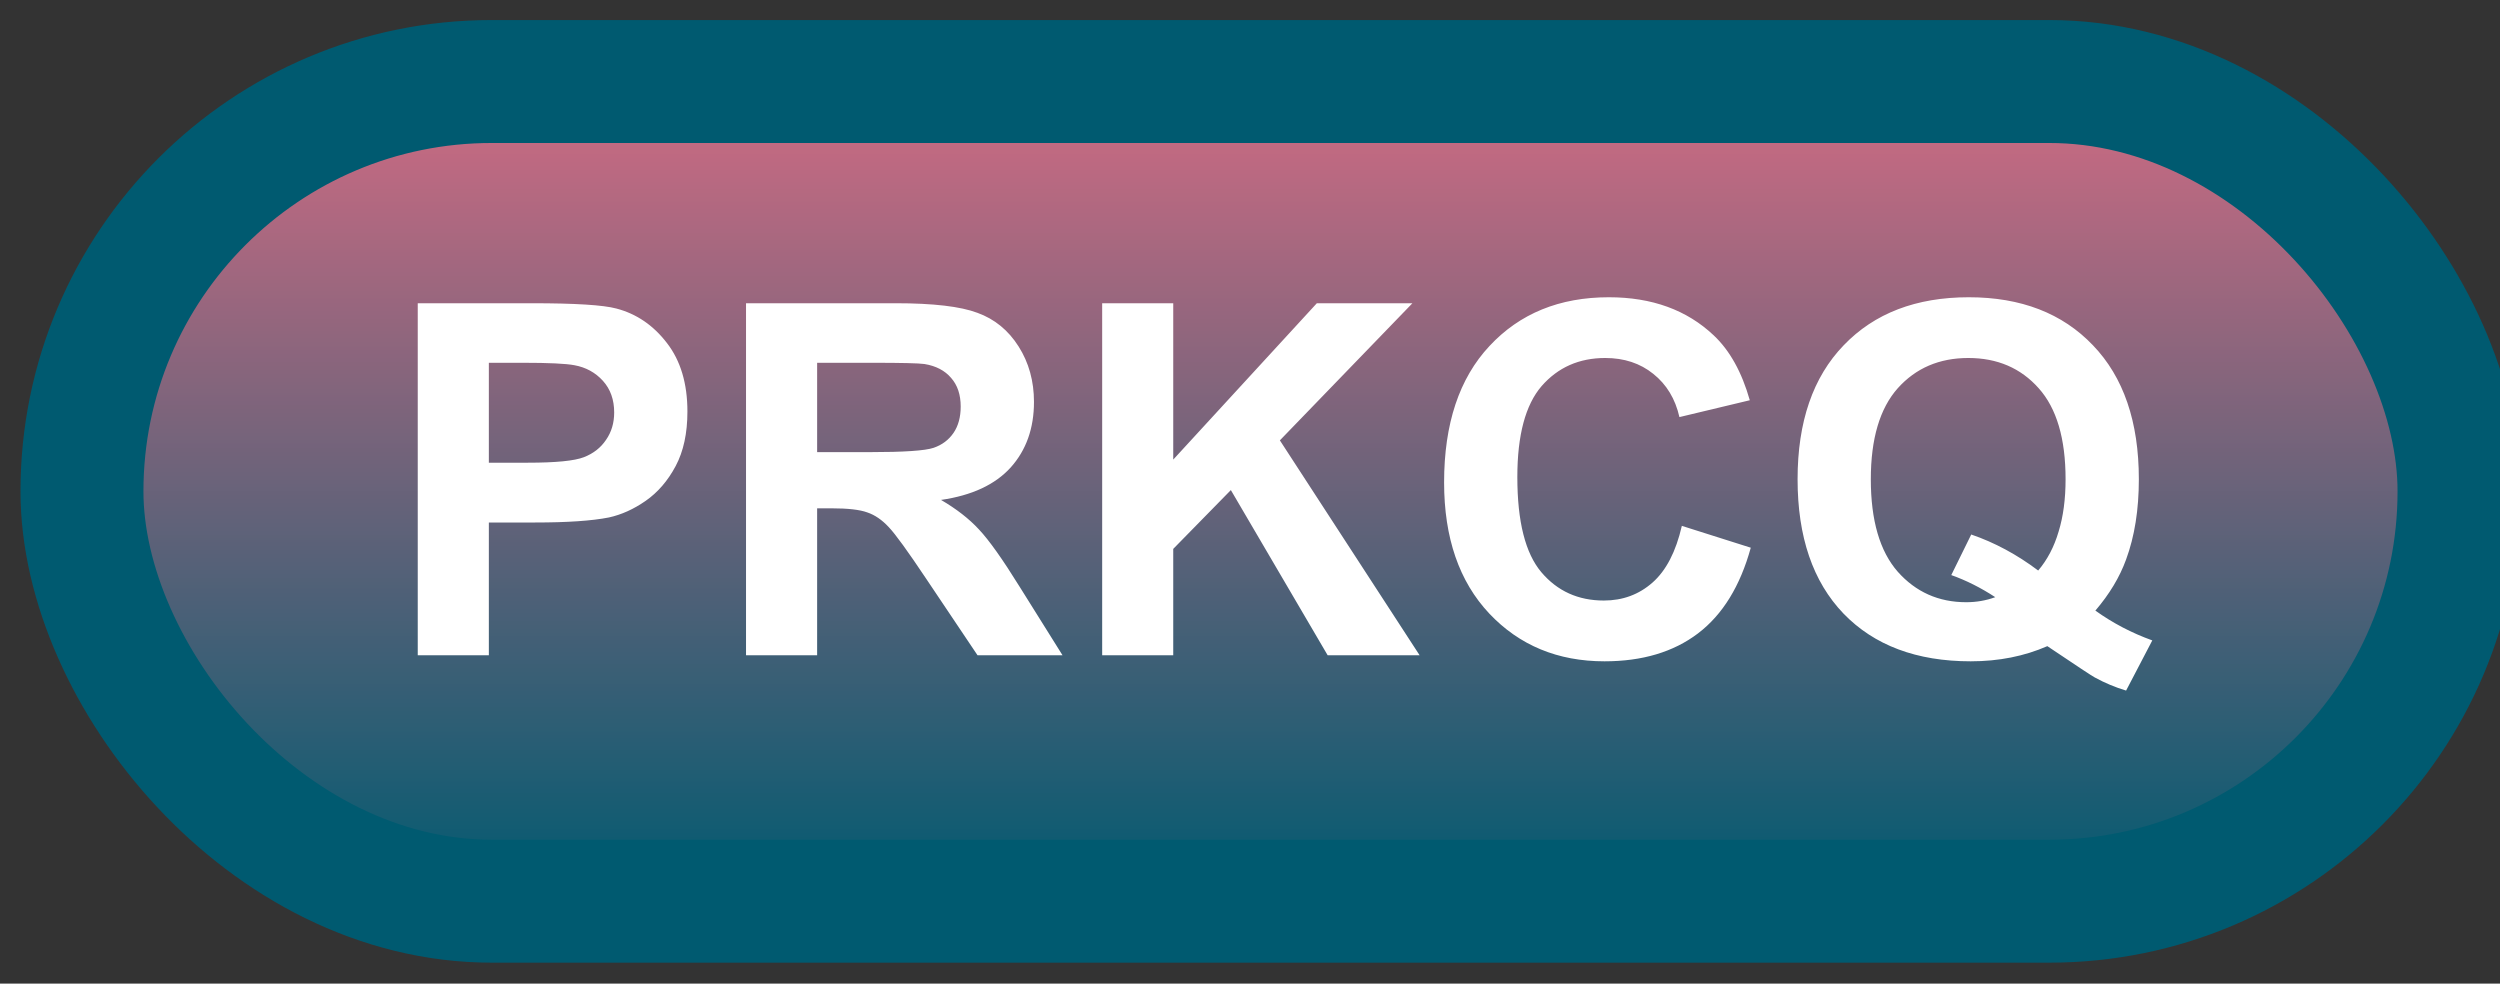<svg width="61" height="24" viewBox="0 0 61 24" fill="none" xmlns="http://www.w3.org/2000/svg">
<rect x="0" y="0" width="61" height="24" fill="#333333" stroke="none"/>
<rect x="2" y="1.989" width="58" height="20" rx="10" fill="url(#paint0_linear_67_1823)"/>
<rect x="2" y="1.989" width="58" height="20" rx="10" stroke="#005A70" stroke-width="3" stroke-linejoin="round"/>
<path d="M10.193 15.989V7.399H12.977C14.031 7.399 14.719 7.442 15.039 7.528C15.531 7.657 15.943 7.938 16.275 8.372C16.607 8.802 16.773 9.358 16.773 10.042C16.773 10.569 16.678 11.012 16.486 11.372C16.295 11.731 16.051 12.014 15.754 12.221C15.461 12.425 15.162 12.559 14.857 12.626C14.443 12.708 13.844 12.749 13.059 12.749H11.928V15.989H10.193ZM11.928 8.852V11.29H12.877C13.56 11.29 14.018 11.245 14.248 11.155C14.479 11.065 14.658 10.925 14.787 10.733C14.92 10.542 14.986 10.319 14.986 10.065C14.986 9.753 14.895 9.495 14.711 9.292C14.527 9.089 14.295 8.962 14.014 8.911C13.807 8.872 13.391 8.852 12.766 8.852H11.928ZM18.203 15.989V7.399H21.854C22.771 7.399 23.438 7.477 23.852 7.634C24.27 7.786 24.604 8.059 24.854 8.454C25.104 8.848 25.229 9.3 25.229 9.807C25.229 10.452 25.039 10.985 24.66 11.407C24.281 11.825 23.715 12.089 22.961 12.198C23.336 12.417 23.645 12.657 23.887 12.919C24.133 13.18 24.463 13.645 24.877 14.313L25.926 15.989H23.852L22.598 14.12C22.152 13.452 21.848 13.032 21.684 12.86C21.52 12.684 21.346 12.565 21.162 12.503C20.979 12.436 20.688 12.403 20.289 12.403H19.938V15.989H18.203ZM19.938 11.032H21.221C22.053 11.032 22.572 10.997 22.779 10.927C22.986 10.856 23.148 10.735 23.266 10.563C23.383 10.391 23.441 10.177 23.441 9.919C23.441 9.63 23.363 9.397 23.207 9.221C23.055 9.042 22.838 8.928 22.557 8.882C22.416 8.862 21.994 8.852 21.291 8.852H19.938V11.032ZM26.893 15.989V7.399H28.627V11.214L32.131 7.399H34.463L31.229 10.745L34.639 15.989H32.395L30.033 11.958L28.627 13.393V15.989H26.893ZM41.037 12.831L42.719 13.364C42.461 14.302 42.031 14.999 41.43 15.456C40.832 15.909 40.072 16.136 39.15 16.136C38.01 16.136 37.072 15.747 36.338 14.97C35.603 14.188 35.236 13.122 35.236 11.77C35.236 10.341 35.605 9.231 36.344 8.442C37.082 7.649 38.053 7.253 39.256 7.253C40.307 7.253 41.16 7.563 41.816 8.184C42.207 8.552 42.5 9.079 42.695 9.766L40.978 10.177C40.877 9.731 40.664 9.38 40.34 9.122C40.02 8.864 39.629 8.735 39.168 8.735C38.531 8.735 38.014 8.964 37.615 9.421C37.221 9.878 37.023 10.618 37.023 11.641C37.023 12.727 37.219 13.501 37.609 13.962C38 14.423 38.508 14.653 39.133 14.653C39.594 14.653 39.99 14.507 40.322 14.214C40.654 13.921 40.893 13.46 41.037 12.831ZM51.127 14.899C51.553 15.204 52.016 15.446 52.516 15.626L51.877 16.85C51.615 16.772 51.359 16.665 51.109 16.528C51.055 16.501 50.67 16.247 49.955 15.766C49.393 16.012 48.77 16.136 48.086 16.136C46.766 16.136 45.73 15.747 44.98 14.97C44.234 14.192 43.861 13.1 43.861 11.694C43.861 10.292 44.236 9.202 44.986 8.425C45.736 7.643 46.754 7.253 48.039 7.253C49.312 7.253 50.322 7.643 51.068 8.425C51.815 9.202 52.188 10.292 52.188 11.694C52.188 12.436 52.084 13.089 51.877 13.651C51.721 14.081 51.471 14.497 51.127 14.899ZM49.732 13.921C49.955 13.659 50.121 13.342 50.23 12.971C50.344 12.6 50.4 12.175 50.4 11.694C50.4 10.702 50.182 9.962 49.744 9.473C49.307 8.981 48.734 8.735 48.027 8.735C47.32 8.735 46.746 8.981 46.305 9.473C45.867 9.966 45.648 10.706 45.648 11.694C45.648 12.698 45.867 13.45 46.305 13.95C46.746 14.446 47.303 14.694 47.975 14.694C48.225 14.694 48.461 14.653 48.684 14.571C48.332 14.341 47.975 14.161 47.611 14.032L48.098 13.042C48.668 13.237 49.213 13.53 49.732 13.921Z" fill="white"/>
<defs>
<linearGradient id="paint0_linear_67_1823" x1="31" y1="1.989" x2="31" y2="21.989" gradientUnits="userSpaceOnUse">
<stop stop-color="#D16B83"/>
<stop offset="1" stop-color="#005A70"/>
</linearGradient>
</defs>
</svg>
